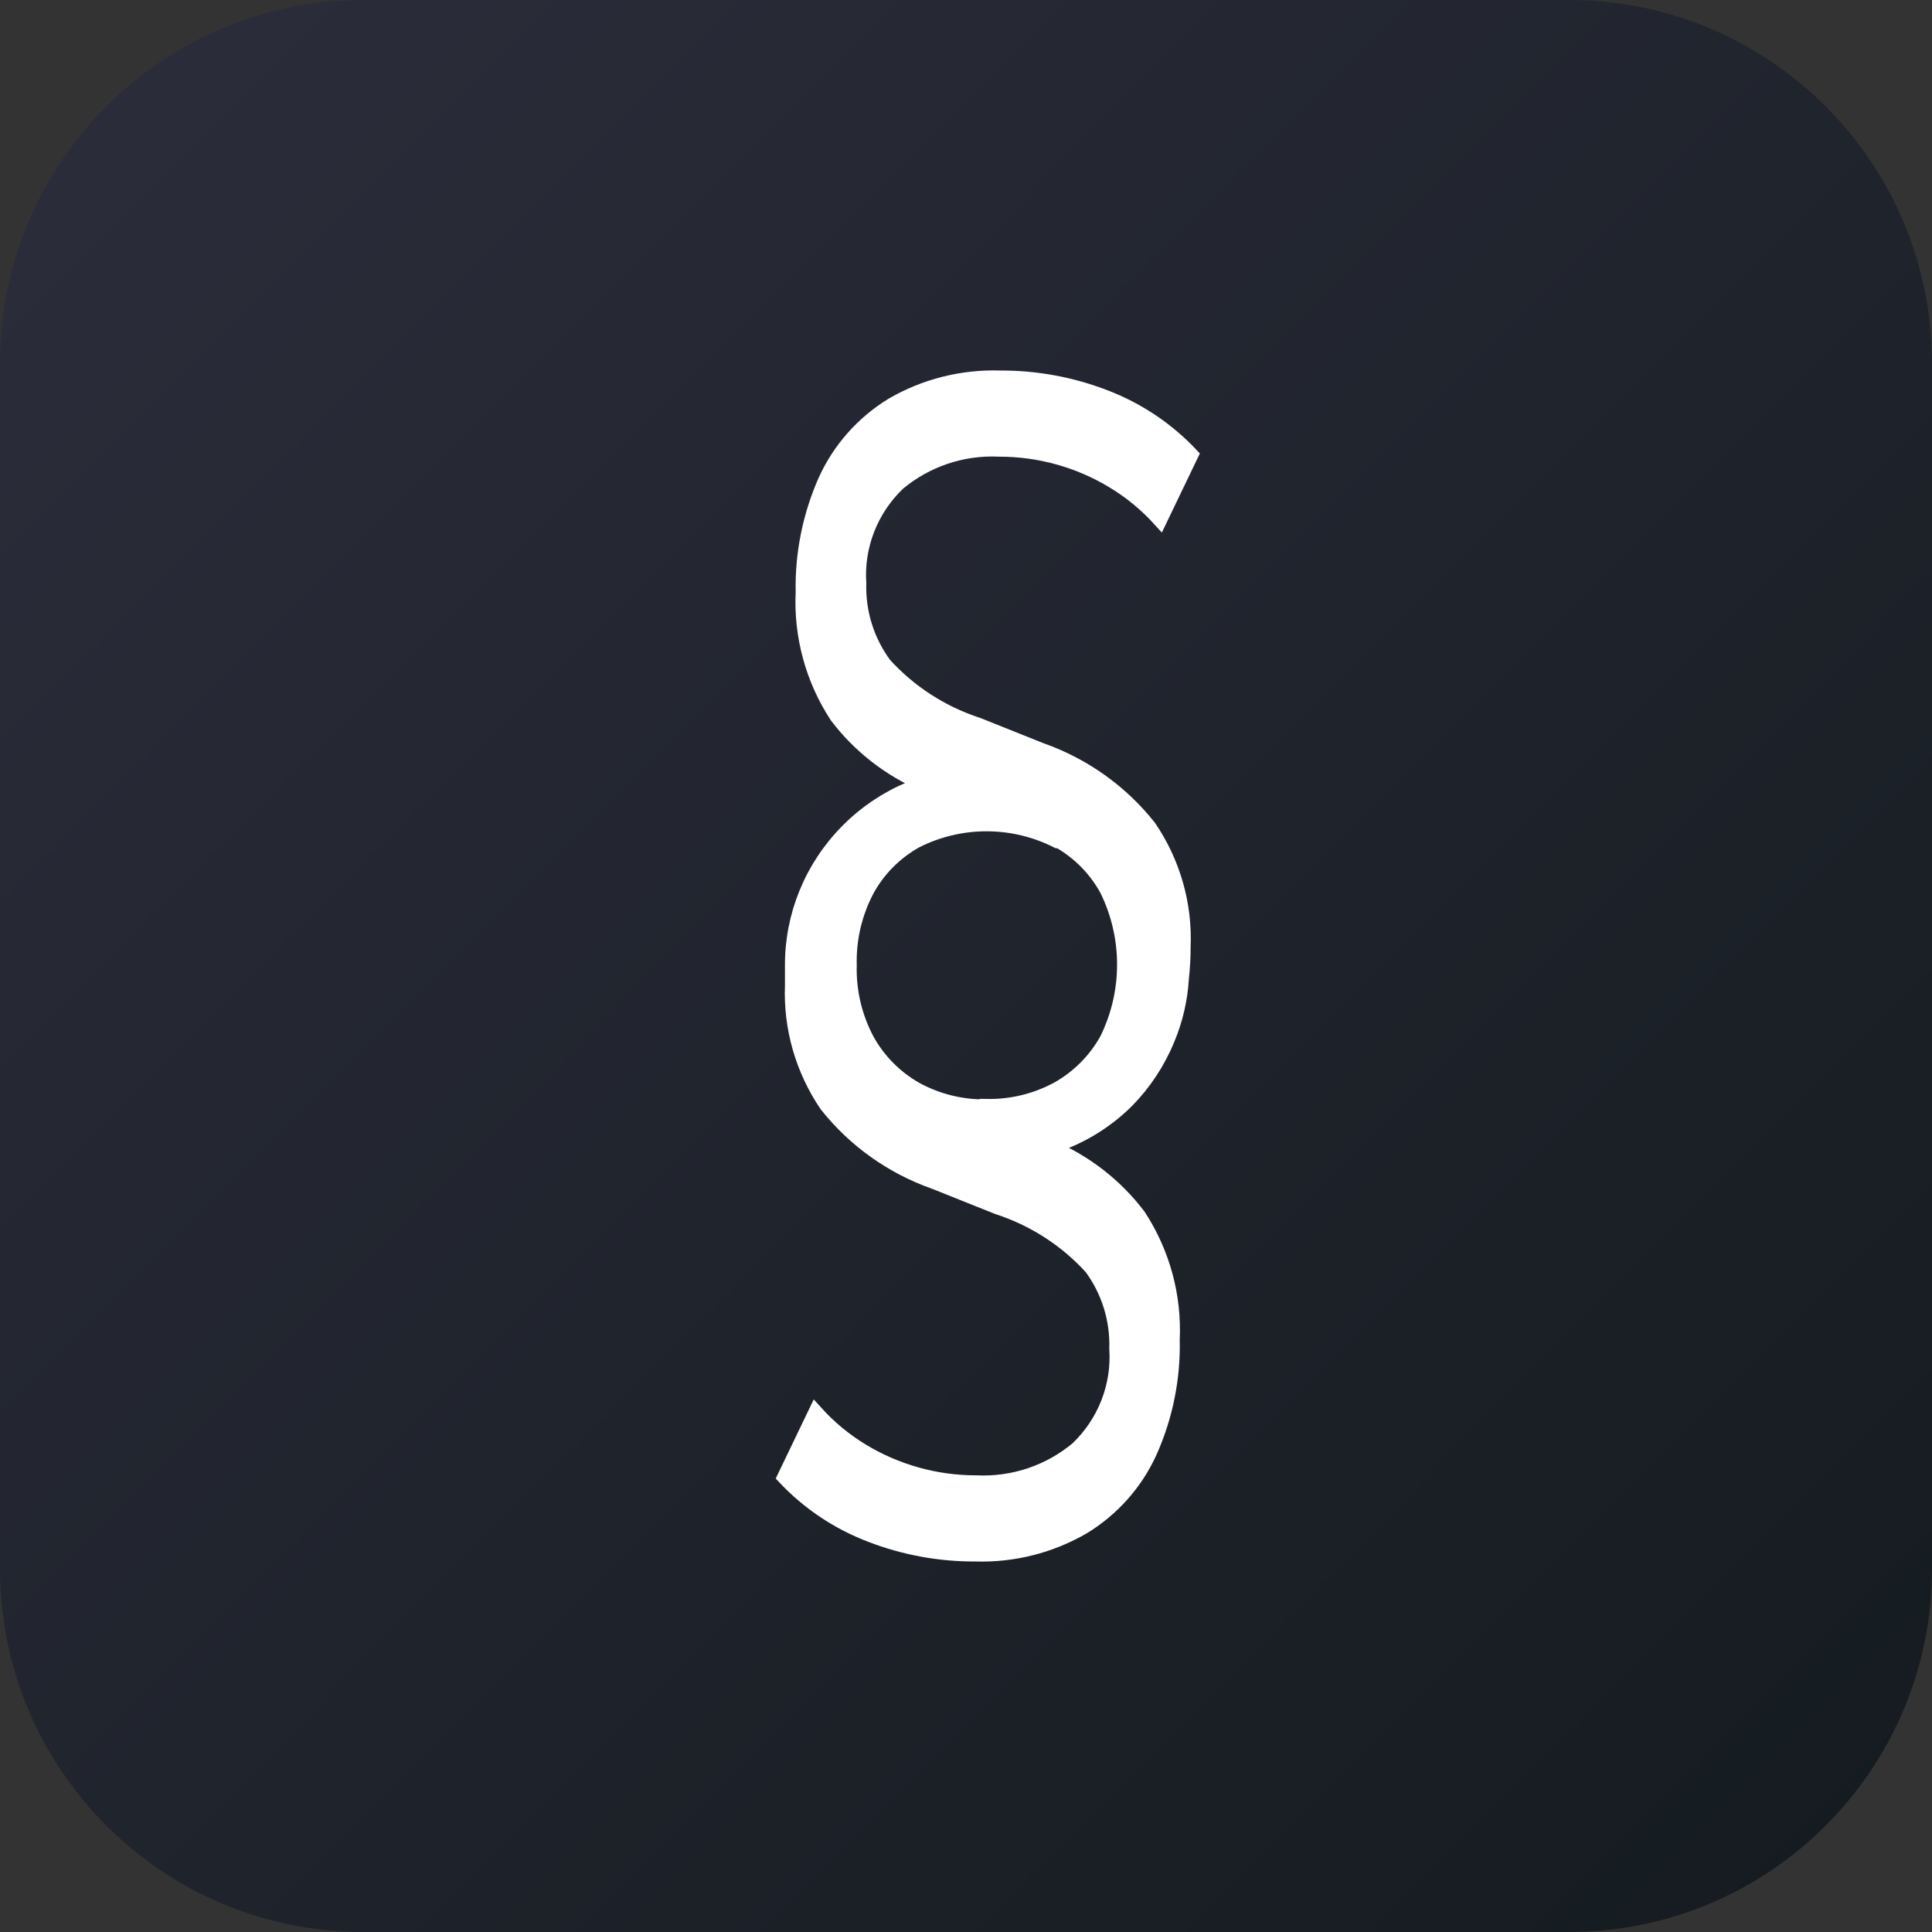 <svg width="133" height="133" viewBox="0 0 133 133" fill="none" xmlns="http://www.w3.org/2000/svg">
<rect x="0" y="0" width="133" height="133" fill="#333333" stroke="none"/>
<path d="M0 25C0 11.193 11.193 0 25 0H108C121.807 0 133 11.193 133 25V108C133 121.807 121.807 133 108 133H25C11.193 133 0 121.807 0 108V25Z" fill="url(#paint0_linear_199_270)"/>
<path d="M77.575 75.783C78.778 74.557 79.729 73.113 80.377 71.529C80.933 70.201 81.26 68.79 81.343 67.355C81.424 66.629 81.465 65.899 81.464 65.168C81.584 62.246 80.757 59.363 79.103 56.938C77.186 54.511 74.609 52.672 71.674 51.637L67.33 49.901C64.848 49.096 62.623 47.661 60.879 45.74C59.691 44.121 59.077 42.16 59.136 40.16C59.052 38.89 59.249 37.618 59.712 36.43C60.175 35.242 60.894 34.169 61.818 33.282C63.757 31.654 66.25 30.815 68.791 30.937C71.56 30.936 74.276 31.693 76.636 33.123C77.834 33.847 78.918 34.74 79.854 35.774L82 31.308C80.35 29.555 78.319 28.195 76.059 27.332C73.76 26.445 71.313 25.996 68.845 26.007C66.244 25.925 63.673 26.573 61.429 27.875C59.407 29.111 57.806 30.915 56.83 33.057C55.75 35.486 55.219 38.118 55.274 40.77C55.132 43.786 55.948 46.77 57.607 49.305C59.154 51.344 61.21 52.952 63.575 53.97C63.253 54.076 62.931 54.182 62.623 54.314C61.018 54.989 59.563 55.97 58.345 57.203C55.888 59.679 54.52 63.013 54.536 66.48C54.536 66.772 54.536 67.037 54.536 67.328C54.536 67.62 54.536 67.66 54.536 67.832C54.423 70.753 55.249 73.634 56.897 76.062C58.814 78.489 61.391 80.328 64.326 81.363L68.671 83.099C71.156 83.904 73.385 85.339 75.134 87.26C76.319 88.88 76.927 90.842 76.864 92.839C76.949 94.109 76.752 95.383 76.289 96.57C75.826 97.758 75.107 98.832 74.182 99.718C72.243 101.346 69.75 102.185 67.209 102.063C64.435 102.067 61.715 101.31 59.351 99.877C58.157 99.153 57.077 98.26 56.146 97.226L54 101.692C55.647 103.448 57.679 104.808 59.941 105.668C62.239 106.557 64.687 107.007 67.155 106.993C69.752 107.074 72.318 106.426 74.557 105.125C76.582 103.893 78.185 102.087 79.157 99.943C80.243 97.516 80.774 94.883 80.713 92.23C80.855 89.214 80.039 86.23 78.379 83.695C76.806 81.617 74.706 79.985 72.291 78.964C72.629 78.865 72.96 78.745 73.284 78.606C74.891 77.96 76.351 77 77.575 75.783ZM67.933 76.181C66.228 76.213 64.545 75.802 63.052 74.988C61.641 74.188 60.481 73.019 59.699 71.609C58.849 70.018 58.429 68.238 58.479 66.44C58.431 64.644 58.847 62.866 59.686 61.272C60.46 59.856 61.622 58.685 63.038 57.892C64.546 57.126 66.217 56.727 67.913 56.727C69.608 56.727 71.279 57.126 72.787 57.892H72.908C74.294 58.684 75.432 59.84 76.194 61.232C76.988 62.842 77.4 64.61 77.4 66.401C77.4 68.192 76.988 69.959 76.194 71.569C75.412 72.979 74.252 74.148 72.841 74.948C71.34 75.768 69.648 76.184 67.933 76.154V76.181Z" fill="white" stroke="white" stroke-miterlimit="10"/>
<defs>
<linearGradient id="paint0_linear_199_270" x1="133" y1="133" x2="0.5" y2="1" gradientUnits="userSpaceOnUse">
<stop stop-color="#555CF0" stop-opacity="0.9"/>
<stop offset="0" stop-color="#6A6FF0" stop-opacity="0.91"/>
<stop offset="0" stop-color="#6D9CBA"/>
<stop offset="0" stop-color="#141B1F"/>
<stop offset="1" stop-color="#2C2D3B"/>
</linearGradient>
</defs>
</svg>
